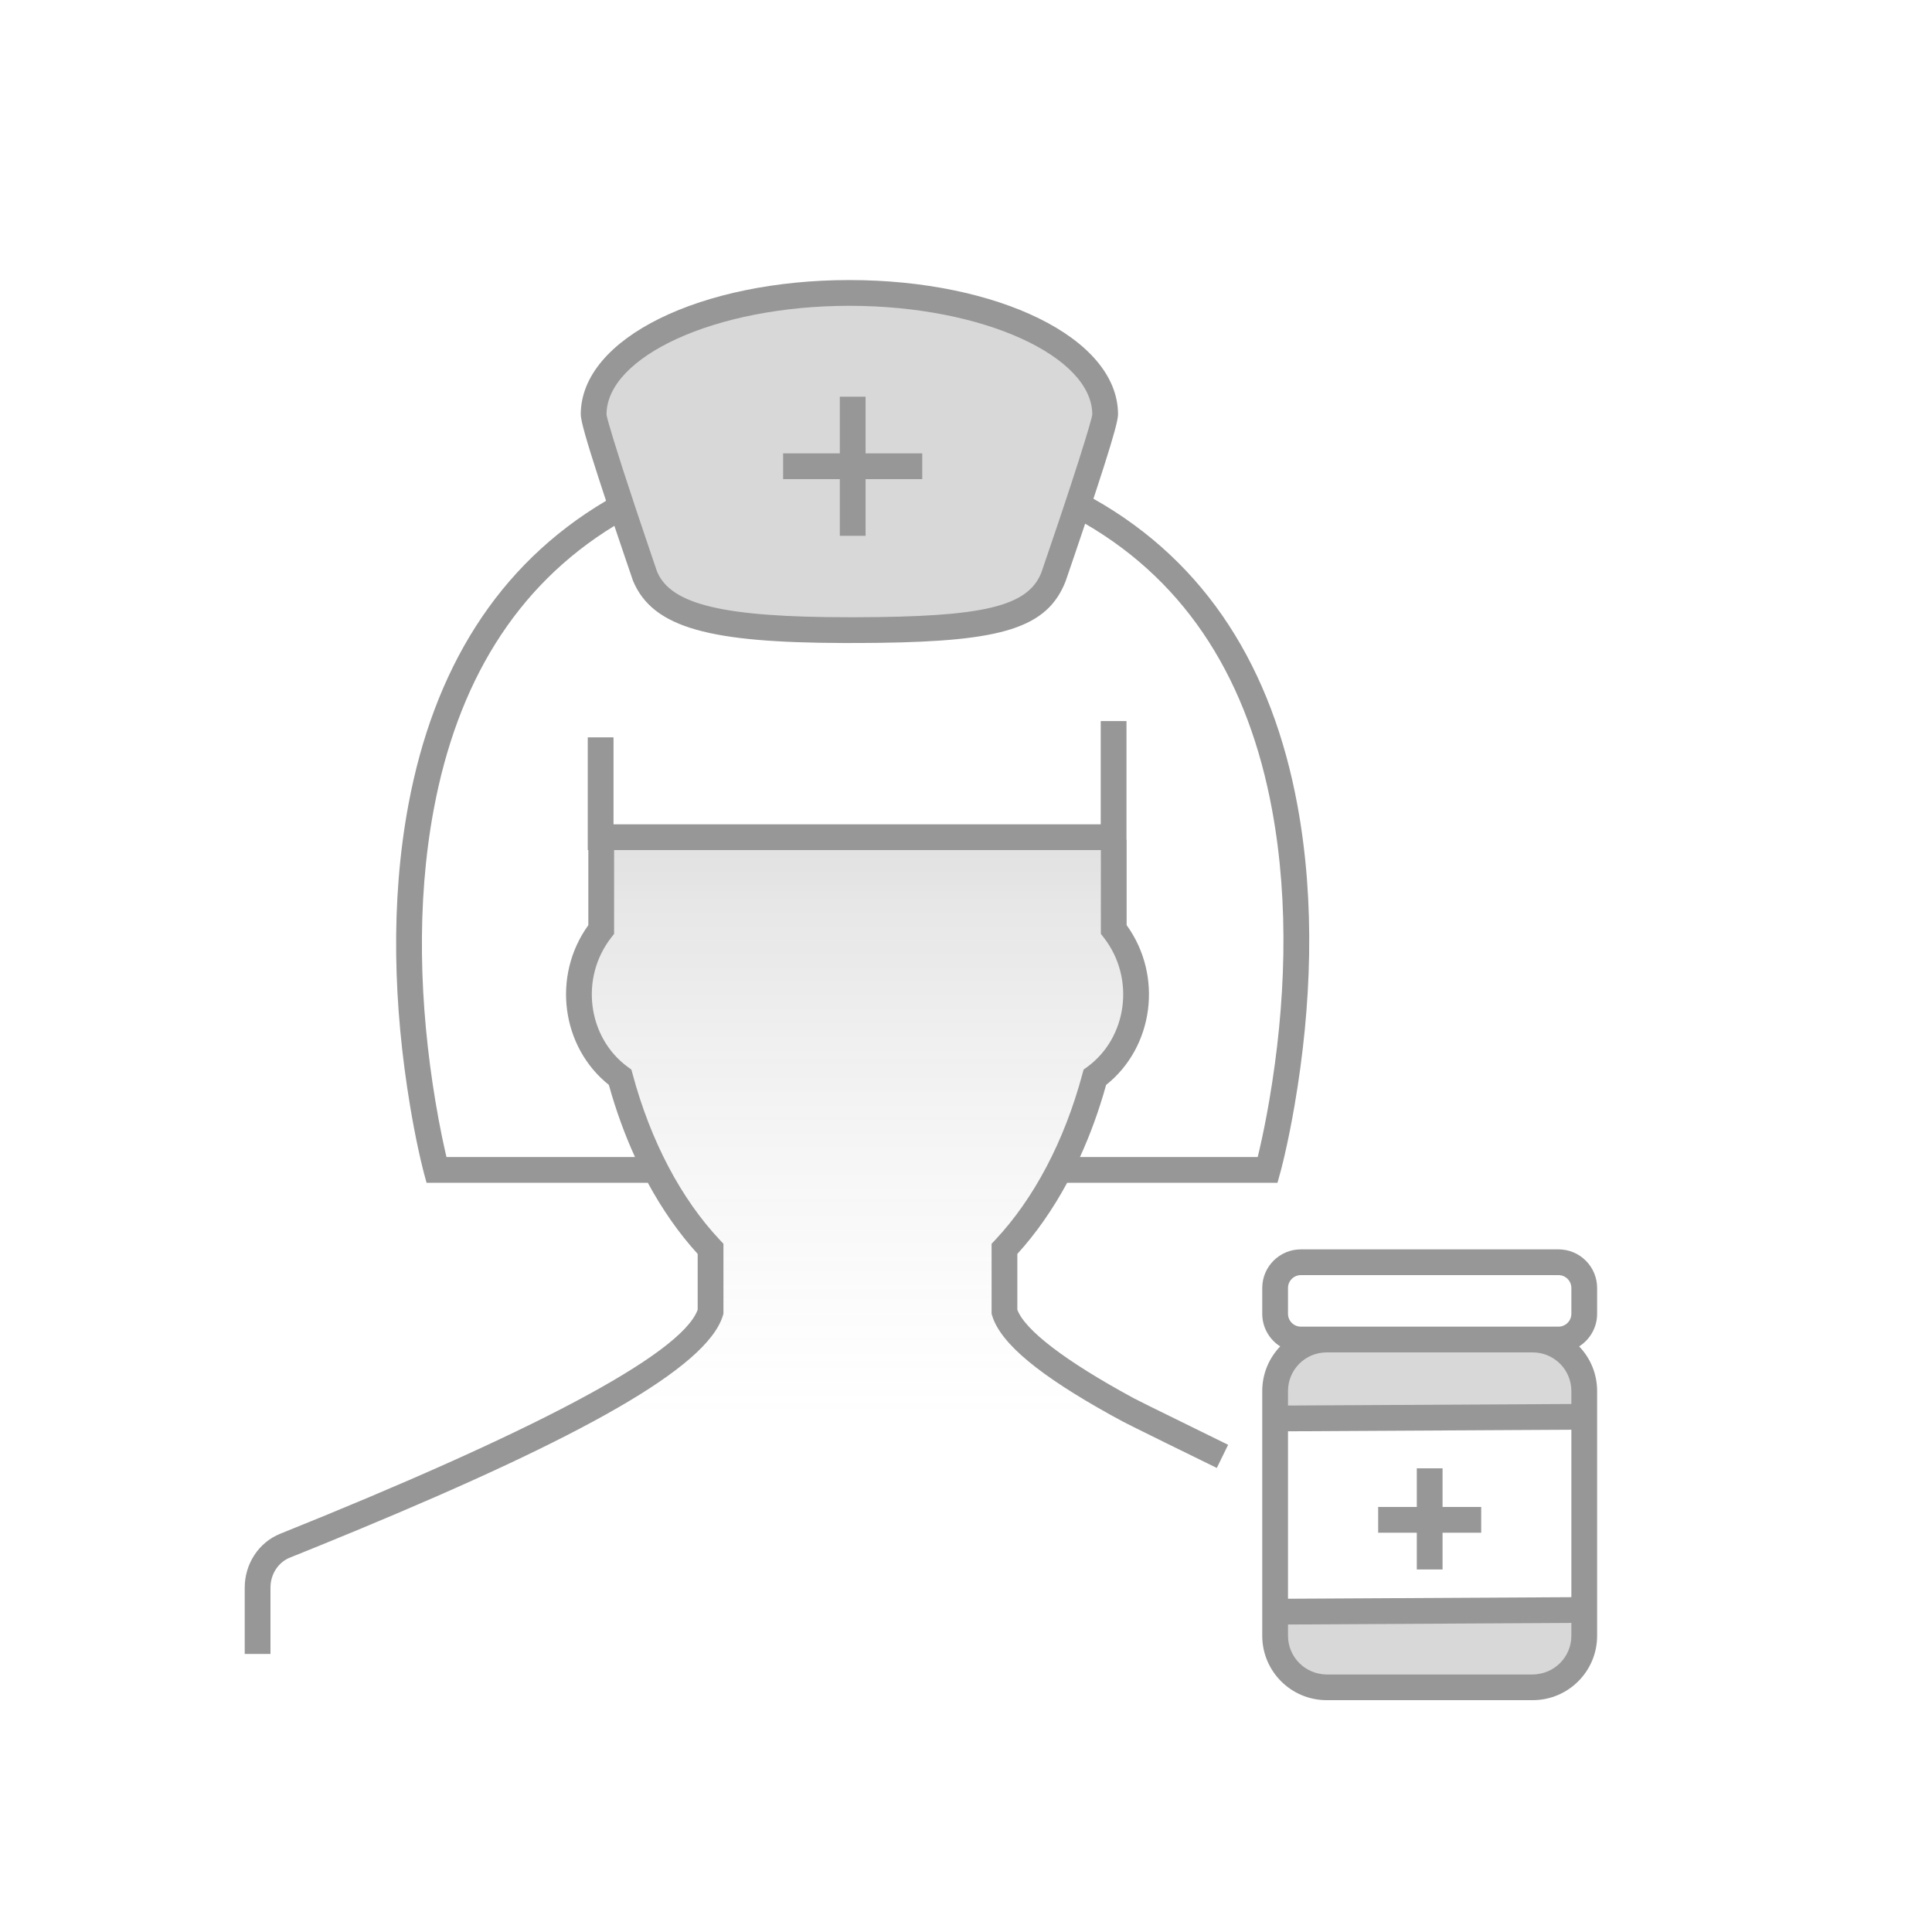 <svg width="150" height="150" viewBox="0 0 150 150" fill="none" xmlns="http://www.w3.org/2000/svg">
<rect width="150" height="150" fill="white"/>
<path fill-rule="evenodd" clip-rule="evenodd" d="M94.911 113.073C94.911 113.073 78.698 103.735 77.986 101.364V96.475C81.097 93.169 83.551 88.557 85.003 83.157C88.492 80.611 89.359 75.364 86.471 71.672V65L46.678 65.085V71.676C43.797 75.362 44.662 80.606 48.147 83.154C49.599 88.556 52.054 93.168 55.167 96.475V101.363C53.772 106.017 37.12 113.497 22.124 119.522C20.846 120.037 20 121.329 20 122.774V127.923H94.911V113.073Z" fill="url(#paint0_linear)" fill-opacity="0.3"/>
<path fill-rule="evenodd" clip-rule="evenodd" d="M85.804 32.177C85.804 26.967 76.913 22.743 65.947 22.743C54.98 22.743 46.09 26.967 46.09 32.177C46.09 33.153 50.09 44.759 50.09 44.759C51.54 48.255 57.189 48.923 65.947 48.923C74.704 48.923 80.321 48.568 81.803 44.759C81.803 44.759 85.804 33.153 85.804 32.177Z" fill="#D8D8D8"/>
<path d="M99 127C99 128.657 100.343 130 102 130H120C121.657 130 123 128.657 123 127V125H99V127Z" fill="#D8D8D8"/>
<path d="M99 108C99 106.343 100.343 105 102 105H120C121.657 105 123 106.343 123 108V110H99V108Z" fill="#D8D8D8"/>
<path fill-rule="evenodd" clip-rule="evenodd" d="M65.947 21.743C77.398 21.743 86.804 26.212 86.804 32.177C86.804 32.616 86.441 33.918 85.722 36.173L85.116 38.044L84.892 38.72C93.726 43.694 98.785 51.952 100.733 62.526C102.123 70.067 101.834 78.102 100.515 85.792C100.27 87.222 100.007 88.519 99.744 89.661L99.61 90.227L99.461 90.823L99.183 91.832H82.853C81.733 93.903 80.435 95.761 78.986 97.355V101.688C79.585 103.279 82.713 105.672 87.936 108.51L88.096 108.594C88.32 108.71 88.7 108.901 89.234 109.167L95.351 112.174L94.472 113.971C91.342 112.44 89.192 111.383 88.001 110.787L87.15 110.356L86.179 109.826C80.806 106.836 77.69 104.343 77.028 102.139L76.986 101.998V96.567L77.258 96.278C80.27 93.076 82.635 88.598 84.037 83.385L84.129 83.044L84.413 82.837C87.521 80.569 88.166 75.949 85.684 72.776L85.471 72.505V66H47.678V72.508L47.466 72.779C44.989 75.948 45.634 80.565 48.737 82.835L49.021 83.043L49.113 83.383C50.514 88.596 52.88 93.074 55.895 96.277L56.167 96.566V101.997L56.125 102.138C54.906 106.205 44.978 111.638 27.831 118.76L24.907 119.963L22.498 120.937C21.603 121.298 21 122.22 21 123.261V128.411H19V123.261C19 121.416 20.087 119.753 21.751 119.082C40.834 111.414 52.867 105.232 54.167 101.69V97.354C52.717 95.761 51.418 93.903 50.298 91.832H33.119L32.918 91.094C32.9 91.026 32.867 90.901 32.822 90.72L32.642 89.967L32.469 89.19C32.254 88.191 32.041 87.081 31.84 85.875C30.551 78.143 30.292 70.049 31.714 62.451C33.658 52.063 38.562 43.9 47.054 38.882L46.458 37.063C45.549 34.257 45.09 32.67 45.09 32.177C45.09 26.212 54.495 21.743 65.947 21.743ZM47.7 40.826C39.981 45.542 35.496 53.113 33.68 62.819C32.307 70.153 32.559 78.025 33.812 85.546C33.975 86.524 34.147 87.436 34.32 88.274L34.529 89.242L34.665 89.832H49.302C48.501 88.081 47.82 86.205 47.271 84.231C43.593 81.299 42.829 75.776 45.678 71.83V66H45.633V57.249H47.633V64H85.46V55.985H87.46V65.201H87.471V71.826C90.326 75.777 89.562 81.305 85.878 84.234C85.33 86.207 84.648 88.082 83.848 89.832H97.648L97.795 89.212C98.05 88.106 98.306 86.845 98.544 85.454C99.826 77.977 100.107 70.165 98.766 62.889C96.944 52.996 92.309 45.333 84.249 40.657L84.076 41.179L83.375 43.252L82.735 45.122C81.31 48.784 77.734 49.782 68.293 49.909L66.904 49.921L65.457 49.923C55.256 49.89 50.688 48.81 49.145 45.085L48.64 43.608L47.818 41.179L47.7 40.826ZM84.795 32.248L84.804 32.177C84.804 27.722 76.429 23.743 65.947 23.743C55.465 23.743 47.09 27.722 47.09 32.177C47.09 32.299 47.285 33.001 47.62 34.093L48.343 36.387L49.373 39.522C49.71 40.535 50.061 41.576 50.412 42.608L51.014 44.376C52.093 46.977 56.305 47.923 65.947 47.923L66.415 47.923C76.29 47.9 79.811 47.12 80.858 44.433L82.18 40.543L82.854 38.52L83.182 37.523C83.987 35.064 84.576 33.146 84.751 32.446L84.795 32.248ZM65.202 41.601V37.201H60.802V35.201H65.202V30.801H67.202V35.201H71.602V37.201H67.202V41.601H65.202ZM101 97H121C122.657 97 124 98.343 124 100V102C124 103.066 123.443 104.003 122.605 104.535C123.469 105.433 124 106.654 124 108V127C124 129.761 121.761 132 119 132H103C100.239 132 98 129.761 98 127V108C98 106.654 98.531 105.433 99.395 104.535C98.557 104.003 98 103.066 98 102V100C98 98.343 99.343 97 101 97ZM103 103H119H121C121.552 103 122 102.552 122 102V100C122 99.447 121.552 99 121 99H101C100.448 99 100 99.447 100 100V102C100 102.552 100.448 103 101 103H103ZM103 105C101.343 105 100 106.343 100 108V109.126L122 109.005V108C122 106.343 120.657 105 119 105H103ZM100 124.126V111.126L122 111.005V124.005L100 124.126ZM122 126.005L100 126.126V127C100 128.656 101.343 130 103 130H119C120.657 130 122 128.656 122 127V126.005ZM110 121.854V119H107V117H110V114H112V117H115V119H112V121.854H110Z" fill="#979797"/>
<defs>
<linearGradient id="paint0_linear" x1="57.456" y1="65" x2="57.456" y2="127.923" gradientUnits="userSpaceOnUse">
<stop stop-color="#979797" stop-opacity="0.954"/>
<stop offset="0.721" stop-color="white" stop-opacity="0.4"/>
<stop offset="0.853" stop-color="white" stop-opacity="0"/>
<stop offset="1" stop-color="white" stop-opacity="0"/>
</linearGradient>
</defs>
</svg>
